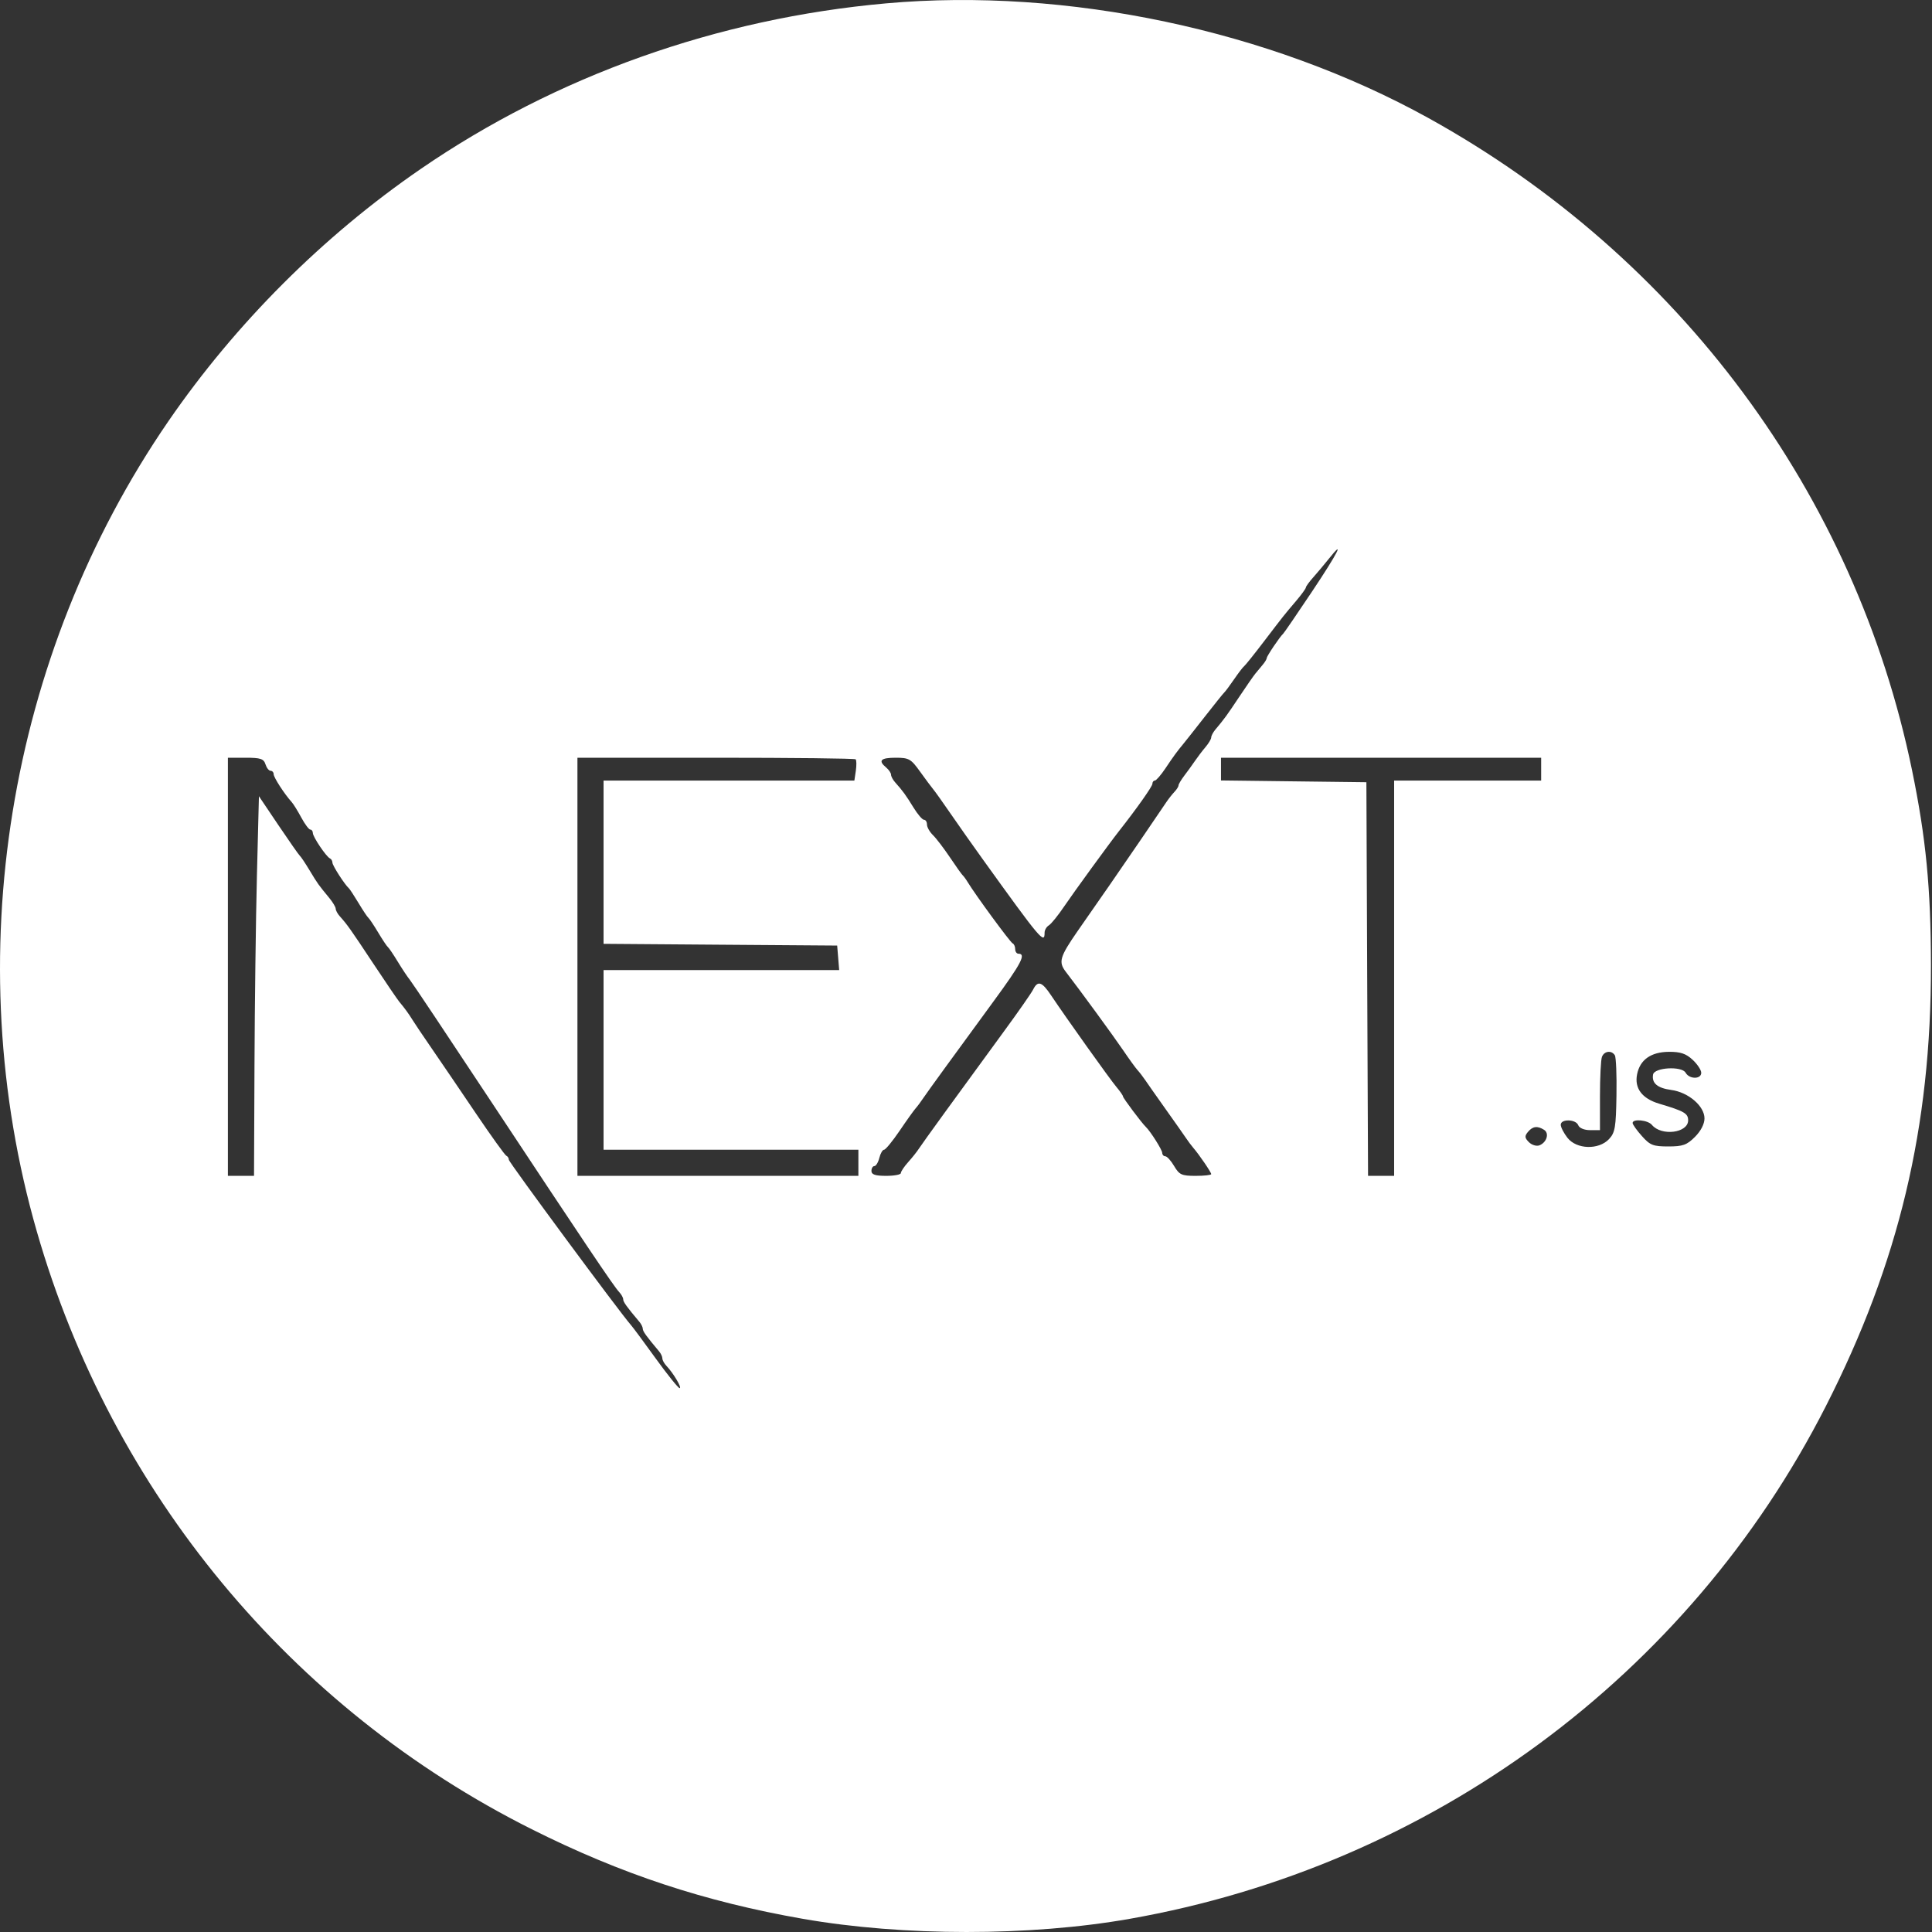 <svg width="50" height="50" viewBox="0 0 50 50" fill="none" xmlns="http://www.w3.org/2000/svg">
<rect x="0" y="0" width="50" height="50" fill="#333333" stroke="none"/>
<path fill-rule="evenodd" clip-rule="evenodd" d="M22.932 0.087C18.57 0.477 14.393 1.963 10.886 4.374C8.358 6.111 6.096 8.373 4.358 10.901C0.186 16.973 -1.084 24.795 0.954 31.874C2.896 38.624 7.526 44.215 13.761 47.34C16.075 48.5 18.239 49.215 20.778 49.659C23.376 50.113 26.653 50.114 29.232 49.66C37.026 48.289 43.7 43.375 47.253 36.392C49.144 32.676 49.979 29.171 49.973 24.978C49.97 22.984 49.843 21.681 49.484 19.936C48.012 12.785 43.464 6.651 36.968 3.055C32.857 0.78 27.605 -0.331 22.932 0.087ZM33.955 15.31C33.571 15.884 33.236 16.374 33.211 16.397C33.125 16.474 32.783 16.981 32.783 17.031C32.783 17.058 32.736 17.137 32.677 17.206C32.619 17.276 32.533 17.379 32.487 17.435C32.44 17.492 32.25 17.766 32.064 18.045C31.74 18.531 31.689 18.601 31.451 18.884C31.393 18.954 31.346 19.044 31.346 19.086C31.346 19.127 31.279 19.239 31.198 19.335C31.116 19.431 30.993 19.593 30.923 19.696C30.853 19.799 30.73 19.97 30.648 20.076C30.567 20.183 30.5 20.296 30.5 20.326C30.5 20.357 30.453 20.432 30.395 20.493C30.337 20.554 30.241 20.675 30.183 20.762C29.97 21.082 29.086 22.373 28.716 22.907C28.506 23.209 28.137 23.74 27.895 24.087C27.425 24.765 27.387 24.895 27.584 25.151C27.963 25.643 28.814 26.809 29.064 27.176C29.222 27.409 29.391 27.642 29.439 27.694C29.488 27.747 29.576 27.861 29.635 27.948C29.693 28.035 29.931 28.372 30.162 28.698C30.394 29.023 30.631 29.361 30.69 29.448C30.748 29.535 30.834 29.65 30.881 29.704C31.032 29.878 31.346 30.338 31.346 30.386C31.346 30.411 31.164 30.431 30.941 30.431C30.581 30.431 30.52 30.403 30.387 30.178C30.305 30.038 30.201 29.924 30.157 29.924C30.114 29.924 30.078 29.884 30.078 29.836C30.078 29.759 29.774 29.279 29.653 29.163C29.548 29.064 29.063 28.416 29.063 28.376C29.063 28.352 28.988 28.243 28.896 28.134C28.727 27.935 27.593 26.344 27.203 25.761C26.965 25.403 26.858 25.369 26.737 25.61C26.691 25.701 26.349 26.192 25.977 26.699C24.801 28.305 23.867 29.593 23.779 29.73C23.733 29.803 23.609 29.958 23.504 30.075C23.4 30.191 23.314 30.319 23.314 30.359C23.314 30.399 23.143 30.431 22.934 30.431C22.652 30.431 22.553 30.398 22.553 30.304C22.553 30.235 22.587 30.178 22.629 30.178C22.67 30.178 22.728 30.082 22.757 29.966C22.786 29.85 22.841 29.755 22.879 29.755C22.917 29.755 23.097 29.536 23.279 29.269C23.46 29.001 23.647 28.74 23.694 28.687C23.741 28.635 23.836 28.507 23.906 28.402C24.008 28.25 24.702 27.295 25.718 25.908C26.431 24.935 26.563 24.682 26.358 24.682C26.311 24.682 26.273 24.628 26.273 24.562C26.273 24.497 26.243 24.43 26.207 24.414C26.146 24.389 25.247 23.164 25.047 22.835C25.001 22.758 24.941 22.676 24.915 22.653C24.889 22.63 24.74 22.421 24.584 22.188C24.428 21.956 24.231 21.697 24.146 21.614C24.06 21.531 23.99 21.407 23.99 21.339C23.99 21.271 23.956 21.216 23.913 21.216C23.87 21.216 23.748 21.073 23.641 20.899C23.445 20.579 23.36 20.463 23.166 20.247C23.108 20.182 23.06 20.093 23.06 20.049C23.06 20.005 23.003 19.921 22.934 19.863C22.718 19.684 22.791 19.61 23.18 19.61C23.522 19.61 23.575 19.639 23.811 19.969C23.953 20.166 24.105 20.371 24.149 20.423C24.194 20.475 24.397 20.76 24.601 21.057C24.805 21.354 25.178 21.882 25.428 22.23C26.934 24.324 27.034 24.443 27.034 24.137C27.034 24.069 27.084 23.984 27.146 23.947C27.207 23.909 27.385 23.689 27.542 23.456C27.778 23.107 28.713 21.822 28.957 21.512C29.414 20.932 29.824 20.352 29.824 20.285C29.824 20.239 29.852 20.201 29.887 20.201C29.922 20.2 30.046 20.058 30.162 19.884C30.371 19.571 30.462 19.447 30.628 19.247C30.675 19.191 30.922 18.878 31.176 18.553C31.43 18.227 31.66 17.942 31.686 17.919C31.713 17.895 31.826 17.743 31.938 17.58C32.049 17.418 32.166 17.265 32.197 17.242C32.228 17.219 32.457 16.934 32.705 16.608C33.235 15.914 33.22 15.932 33.544 15.551C33.682 15.389 33.795 15.232 33.796 15.204C33.797 15.176 33.883 15.057 33.988 14.94C34.092 14.823 34.272 14.609 34.386 14.466C34.824 13.916 34.624 14.308 33.955 15.31ZM6.87 19.779C6.9 19.872 6.959 19.948 7.003 19.948C7.046 19.948 7.082 19.987 7.082 20.036C7.082 20.119 7.361 20.55 7.547 20.755C7.593 20.806 7.706 20.988 7.798 21.159C7.89 21.33 7.995 21.47 8.031 21.47C8.067 21.47 8.096 21.509 8.096 21.557C8.096 21.657 8.444 22.174 8.54 22.216C8.575 22.232 8.603 22.281 8.603 22.325C8.603 22.399 8.918 22.89 9.031 22.991C9.056 23.015 9.168 23.186 9.28 23.372C9.391 23.558 9.505 23.729 9.533 23.752C9.561 23.775 9.676 23.947 9.787 24.133C9.898 24.319 10.012 24.49 10.041 24.513C10.069 24.536 10.184 24.707 10.297 24.893C10.41 25.079 10.55 25.289 10.607 25.358C10.665 25.428 11.605 26.836 12.696 28.487C15.114 32.144 15.884 33.29 16.022 33.436C16.08 33.497 16.128 33.582 16.128 33.625C16.128 33.693 16.217 33.818 16.549 34.211C16.596 34.267 16.635 34.347 16.635 34.388C16.635 34.454 16.726 34.58 17.056 34.972C17.104 35.028 17.142 35.111 17.142 35.156C17.142 35.201 17.19 35.288 17.249 35.35C17.427 35.536 17.658 35.927 17.588 35.925C17.552 35.923 17.276 35.58 16.973 35.161C16.671 34.742 16.381 34.351 16.328 34.291C16.04 33.966 13.169 30.08 13.169 30.015C13.169 29.973 13.139 29.925 13.103 29.91C13.067 29.894 12.716 29.406 12.323 28.825C11.931 28.244 11.418 27.49 11.184 27.15C10.95 26.811 10.721 26.47 10.675 26.394C10.581 26.24 10.465 26.081 10.334 25.926C10.287 25.87 9.983 25.424 9.66 24.936C9.07 24.045 8.989 23.931 8.794 23.713C8.735 23.648 8.688 23.56 8.688 23.517C8.688 23.475 8.612 23.349 8.52 23.237C8.236 22.892 8.223 22.874 8.013 22.526C7.901 22.34 7.787 22.169 7.759 22.146C7.732 22.123 7.483 21.767 7.205 21.355L6.701 20.606L6.649 22.665C6.621 23.798 6.592 26.009 6.586 27.578L6.574 30.431H6.236H5.898V25.02V19.61H6.357C6.742 19.61 6.825 19.637 6.87 19.779ZM22.144 19.651C22.167 19.674 22.169 19.807 22.149 19.947L22.111 20.201H18.866H15.62V22.314V24.426L18.643 24.449L21.666 24.471L21.692 24.788L21.718 25.105H18.669H15.62V27.43V29.755H18.918H22.215V30.093V30.431H18.58H14.944V25.02V19.61H18.523C20.492 19.61 22.121 19.628 22.144 19.651ZM39.885 19.905V20.201H37.983H36.08V25.316V30.431H35.743H35.405L35.383 25.337L35.362 20.244L33.481 20.221L31.599 20.198V19.904V19.61H35.742H39.885V19.905ZM41.792 27.311C41.824 27.362 41.843 27.828 41.834 28.347C41.821 29.178 41.798 29.312 41.641 29.48C41.373 29.764 40.803 29.747 40.567 29.448C40.471 29.325 40.392 29.173 40.392 29.109C40.392 28.952 40.784 28.962 40.845 29.121C40.874 29.195 41.001 29.248 41.15 29.248H41.407V28.367C41.407 27.882 41.43 27.426 41.458 27.352C41.517 27.198 41.708 27.175 41.792 27.311ZM43.804 27.426C43.927 27.54 44.028 27.692 44.028 27.764C44.028 27.935 43.72 27.934 43.624 27.762C43.524 27.584 42.813 27.625 42.781 27.81C42.743 28.032 42.894 28.16 43.251 28.208C43.694 28.267 44.112 28.625 44.112 28.945C44.112 29.088 44.018 29.27 43.865 29.423C43.655 29.633 43.552 29.67 43.175 29.67C42.784 29.67 42.704 29.639 42.492 29.401C42.36 29.254 42.252 29.101 42.252 29.063C42.252 28.947 42.648 28.986 42.752 29.113C42.999 29.41 43.689 29.322 43.689 28.994C43.689 28.815 43.588 28.756 42.941 28.564C42.495 28.431 42.295 28.165 42.368 27.802C42.443 27.425 42.727 27.225 43.191 27.221C43.489 27.219 43.632 27.267 43.804 27.426ZM39.961 29.24C40.102 29.33 40.029 29.568 39.838 29.642C39.764 29.67 39.642 29.633 39.568 29.559C39.458 29.449 39.453 29.402 39.543 29.294C39.666 29.146 39.788 29.131 39.961 29.24Z" fill="white"/>
</svg>
